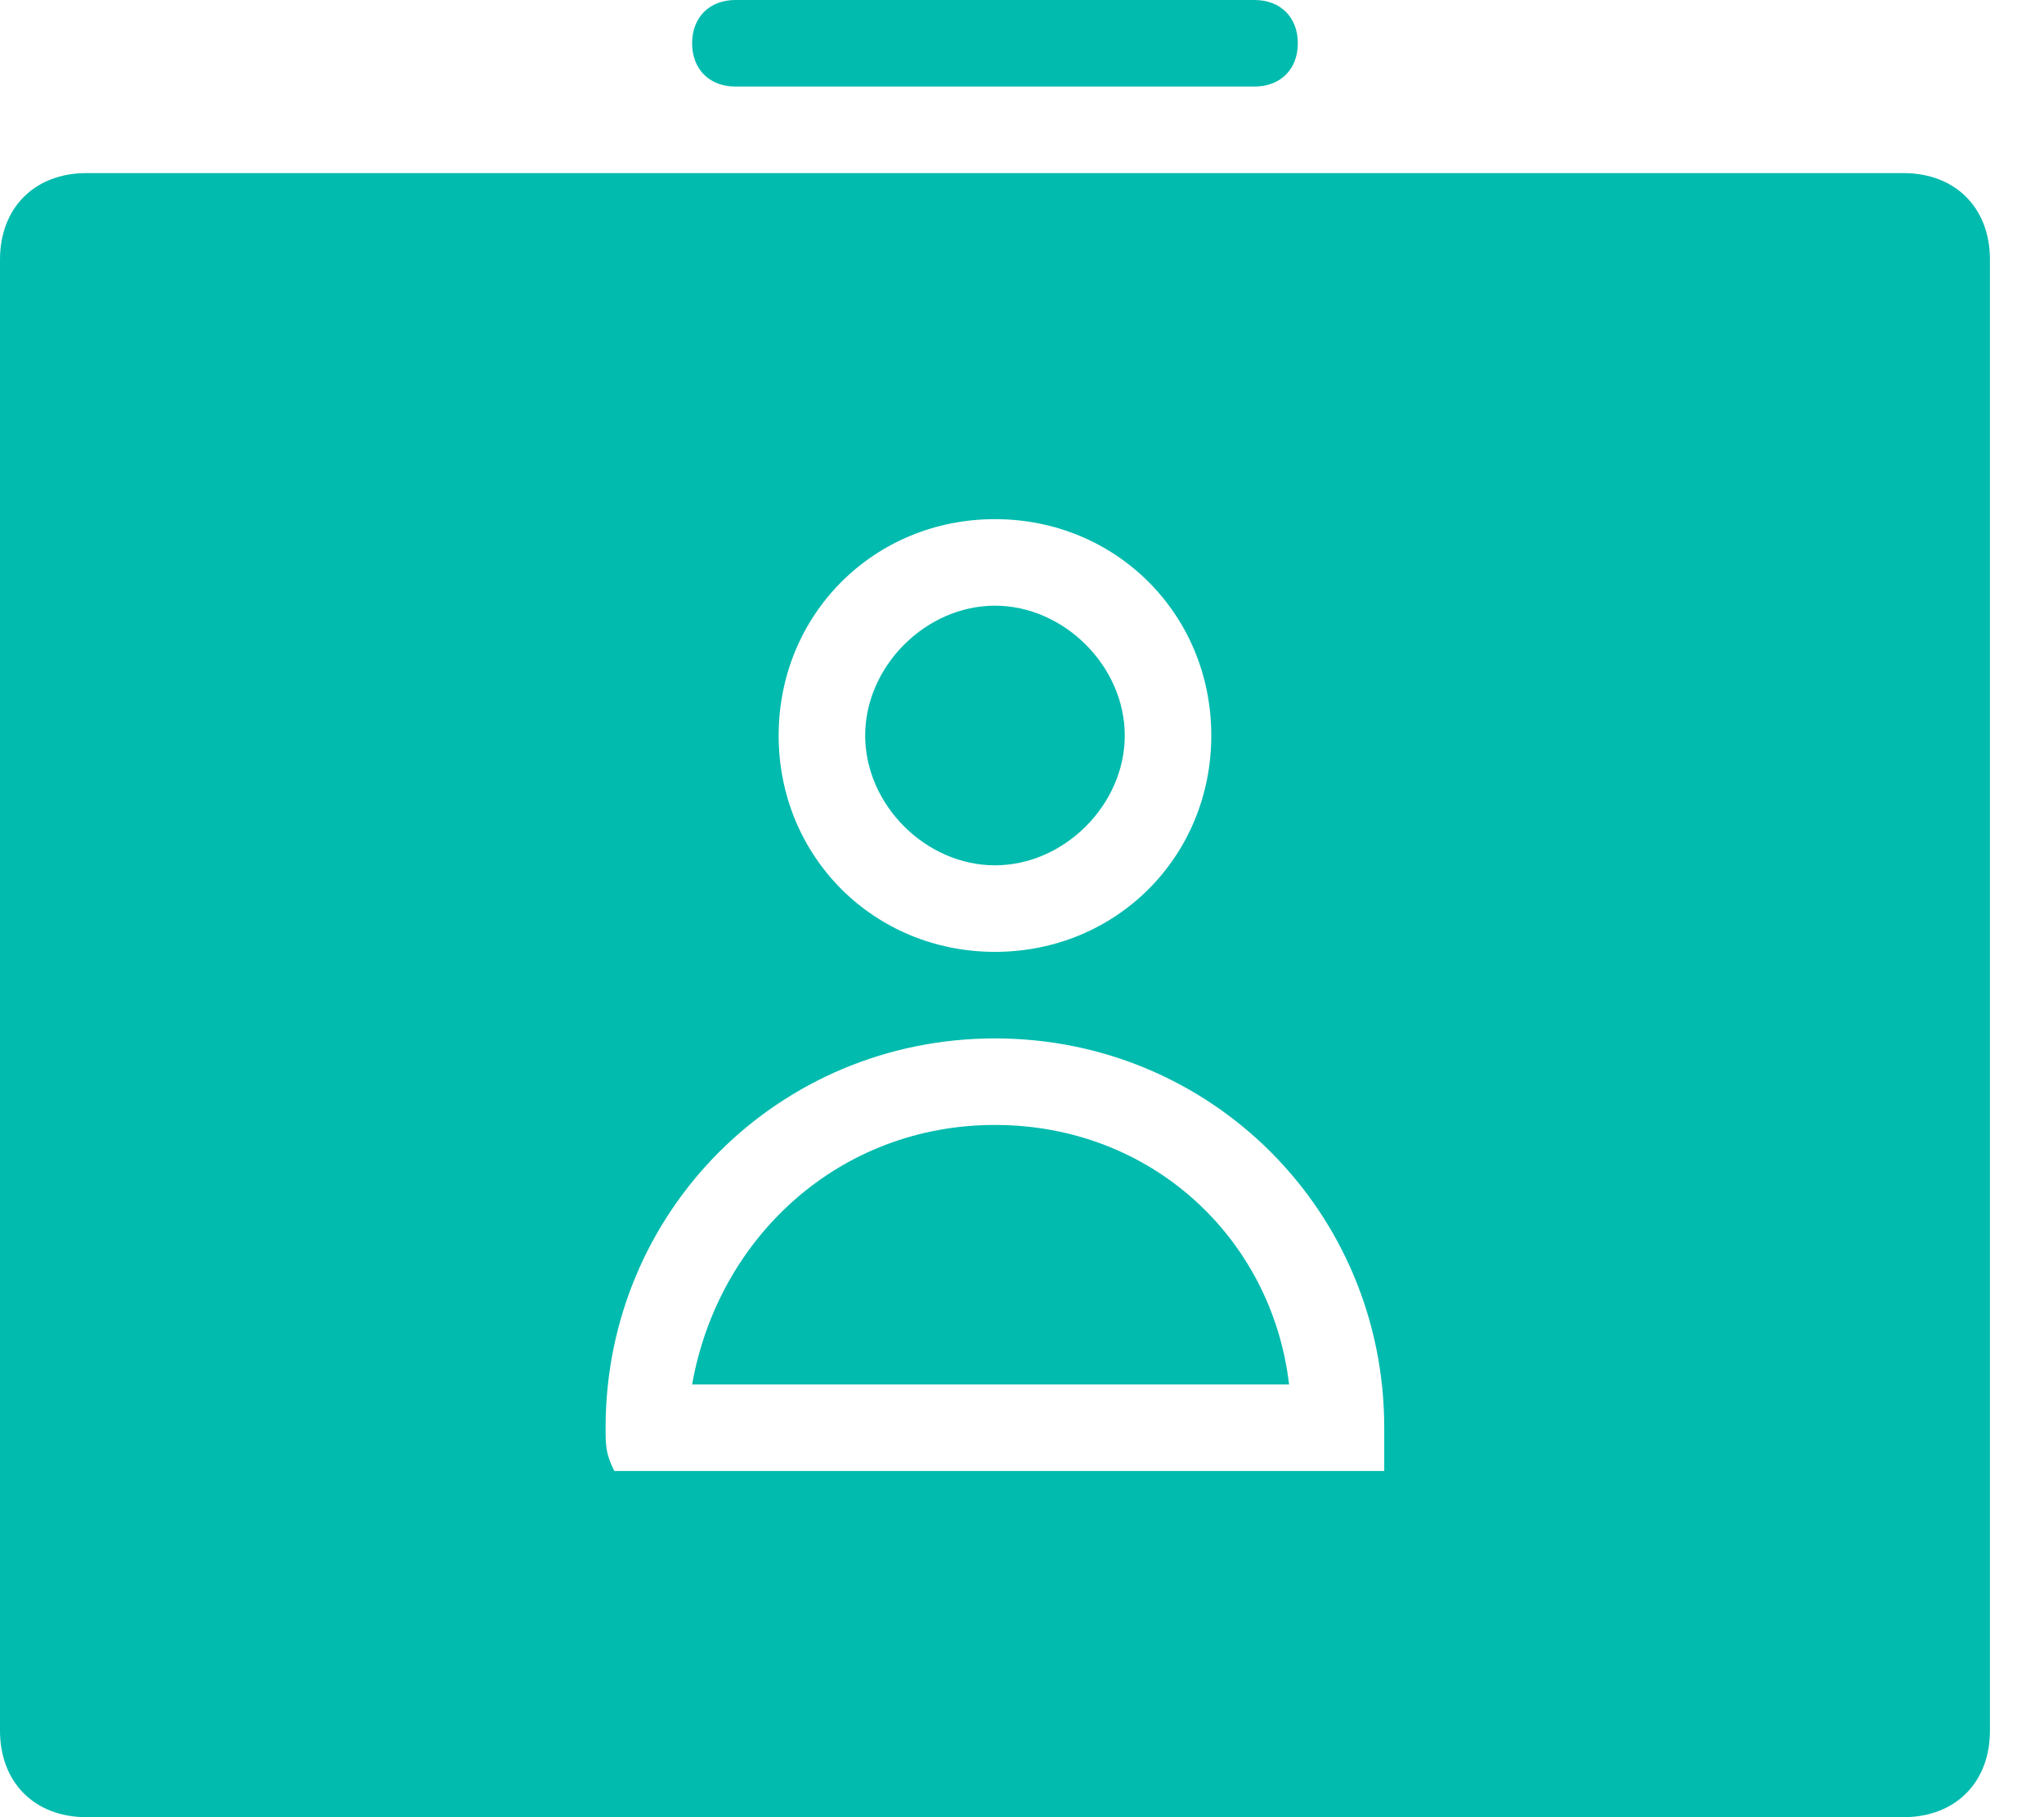 <?xml version="1.0" encoding="UTF-8"?>
<svg width="18px" height="16px" viewBox="0 0 18 16" version="1.1" xmlns="http://www.w3.org/2000/svg" xmlns:xlink="http://www.w3.org/1999/xlink">
    <!-- Generator: Sketch 50.2 (55047) - http://www.bohemiancoding.com/sketch -->
    <title>Shape</title>
    <desc>Created with Sketch.</desc>
    <defs></defs>
    <g id="Page-1" stroke="none" stroke-width="1" fill="none" fill-rule="evenodd">
        <g id="00_Desktop_1.1_Homepage-Menu-Dropdown" transform="translate(-863, -98)" fill="#01BBAE" fill-rule="nonzero">
            <g id="Group-2" transform="translate(838, 46)">
                <path d="M32.619,58.476 C32.619,57.867 33.152,57.333 33.762,57.333 C34.371,57.333 34.905,57.867 34.905,58.476 C34.905,59.086 34.371,59.619 33.762,59.619 C33.152,59.619 32.619,59.086 32.619,58.476 Z M33.762,61.905 C32.39,61.905 31.324,62.895 31.095,64.19 L36.352,64.19 C36.2,62.895 35.133,61.905 33.762,61.905 Z M42.524,54.286 L42.524,67.238 C42.524,67.695 42.219,68 41.762,68 L25.762,68 C25.305,68 25,67.695 25,67.238 L25,54.286 C25,53.829 25.305,53.524 25.762,53.524 L41.762,53.524 C42.219,53.524 42.524,53.829 42.524,54.286 Z M31.857,58.476 C31.857,59.543 32.695,60.381 33.762,60.381 C34.829,60.381 35.667,59.543 35.667,58.476 C35.667,57.41 34.829,56.571 33.762,56.571 C32.695,56.571 31.857,57.41 31.857,58.476 Z M37.19,64.571 C37.19,62.667 35.667,61.143 33.762,61.143 C31.857,61.143 30.333,62.667 30.333,64.571 C30.333,64.724 30.333,64.8 30.41,64.952 L37.19,64.952 L37.19,64.571 Z M31.476,52.762 L36.048,52.762 C36.276,52.762 36.429,52.61 36.429,52.381 C36.429,52.152 36.276,52 36.048,52 L31.476,52 C31.248,52 31.095,52.152 31.095,52.381 C31.095,52.61 31.248,52.762 31.476,52.762 Z" id="Shape"></path>
            </g>
        </g>
    </g>
</svg>